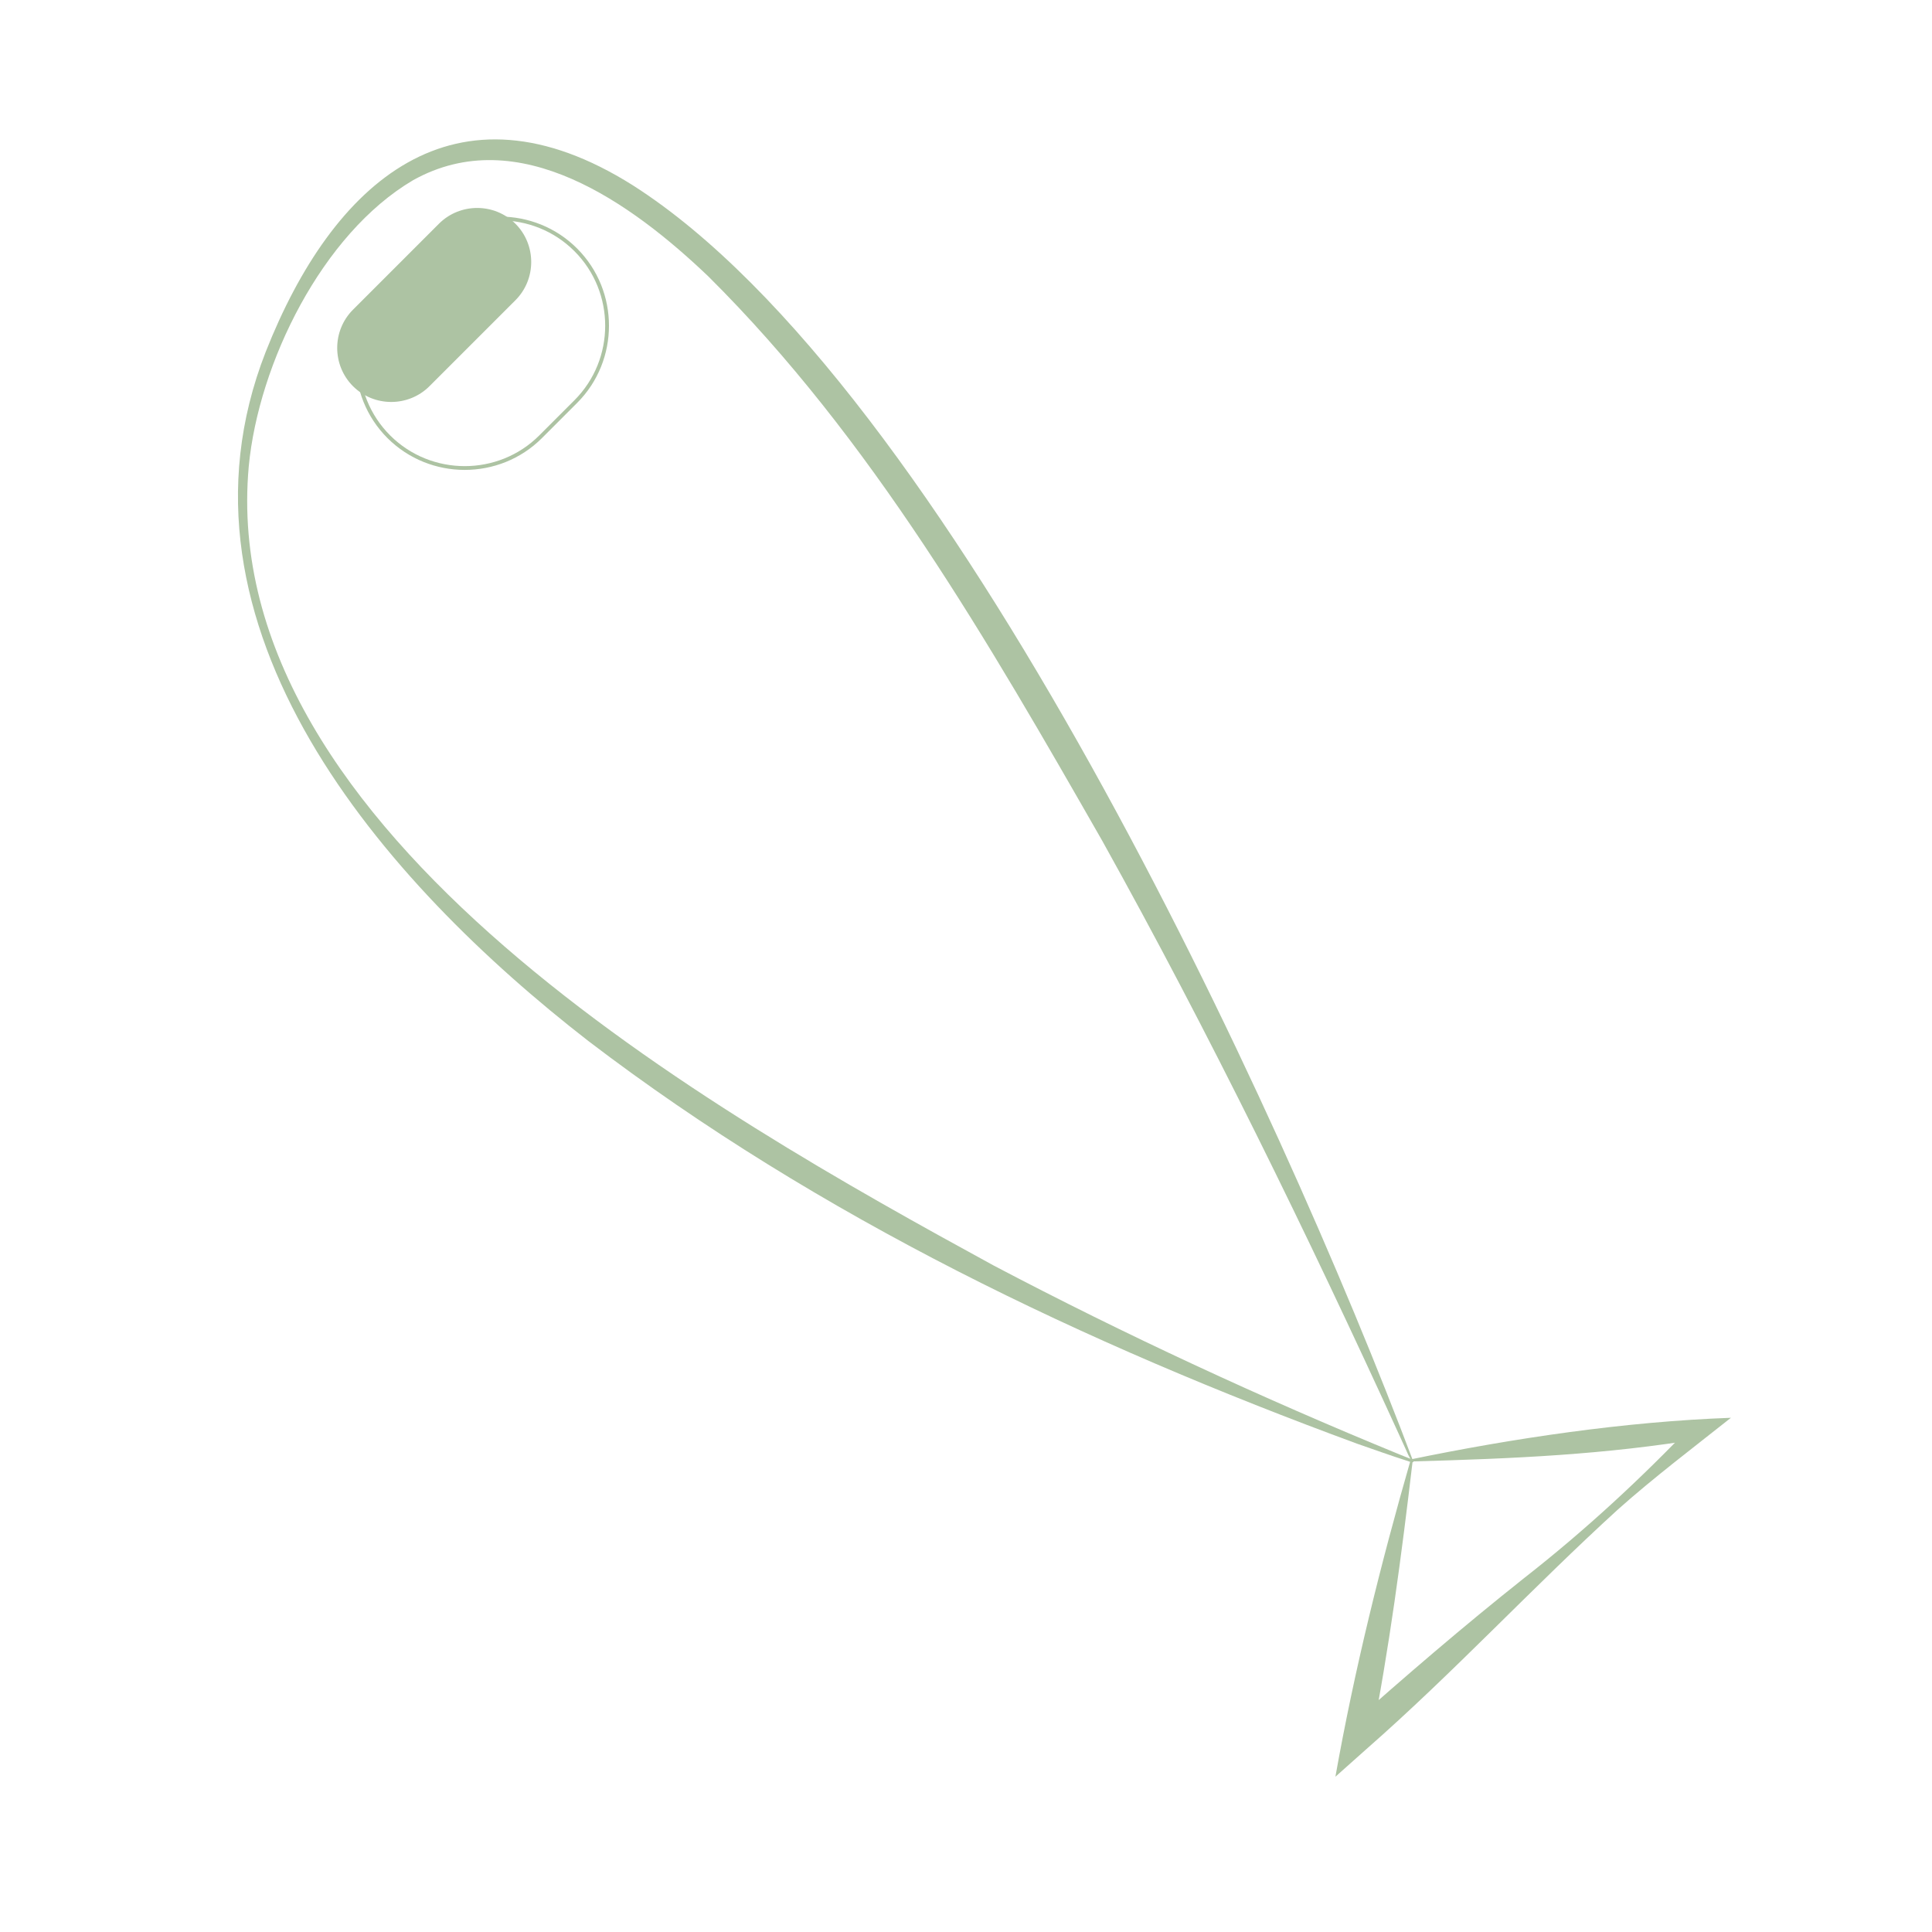 <svg width="460" height="460" viewBox="0 0 460 460" fill="none" xmlns="http://www.w3.org/2000/svg">
<g clip-path="url(#clip0_100_57)">
<path d="M336.545 348.109C336.354 348.194 336.013 348.152 335.8 348.067L335.395 347.939L334.565 347.662C331.775 346.789 326.004 344.744 323.129 343.743C258.388 319.934 195.095 289.843 140.066 247.846C91.51 210.173 37.63 149.266 63.271 83.758C79.243 43.295 108.206 17.357 150.65 44.105C225.634 91.872 304.622 263.371 336.545 348.109ZM336.077 347.662C335.523 347.087 334.969 345.639 334.607 344.851L333.18 341.72C311.352 293.974 287.947 245.972 262.413 200.143C235.345 152.822 207.532 104.416 168.624 65.784C150.522 48.513 123.476 28.835 98.304 42.933C76.709 55.69 61.568 86.463 59.225 111.06C51.367 198.311 170.285 265.096 236.559 301.3C267.993 317.847 300.342 332.818 333.223 346.299L334.82 346.938L335.63 347.257L336.034 347.406C336.077 347.428 336.226 347.47 336.162 347.47C336.119 347.492 336.055 347.577 336.077 347.662Z" fill="#ADC3A3"/>
<path d="M335.906 347.47C360.248 342.444 386.868 338.483 412.126 337.568C403.139 344.702 393.811 351.751 385.271 359.354C364.891 377.924 346.129 398.219 325.386 416.406L317.954 423.03C322.468 397.602 328.772 372.238 335.906 347.47ZM336.332 347.96C333.713 370.279 330.753 392.597 326.43 414.554L320.807 411.359C334.543 399.156 348.471 387.167 362.889 375.731C377.413 364.38 390.893 351.9 403.586 338.547L405.354 342.487C382.183 346.363 360.291 347.3 336.332 347.96Z" fill="#ADC3A3"/>
<path d="M92.575 103.99C82.63 94.044 82.63 77.795 92.575 67.85L100.944 59.48C110.89 49.535 127.139 49.535 137.084 59.48C147.03 69.426 147.03 85.675 137.084 95.62L128.715 103.99C118.791 113.914 102.52 113.914 92.575 103.99Z" stroke="#ADC3A3" stroke-width="0.901" stroke-miterlimit="10"/>
<path d="M104.863 53.624L84.397 74.09C79.584 78.903 79.584 86.782 84.397 91.595C89.21 96.408 97.09 96.408 101.903 91.595L122.369 71.13C127.182 66.317 127.182 58.437 122.369 53.624C117.556 48.811 109.676 48.811 104.863 53.624Z" fill="#ADC3A3" stroke="#ADC3A3" stroke-miterlimit="10"/>
</g>
<defs>
<clipPath id="clip0_100_57">
<rect width="460" height="460" fill="white"/>
</clipPath>
</defs>
</svg>
